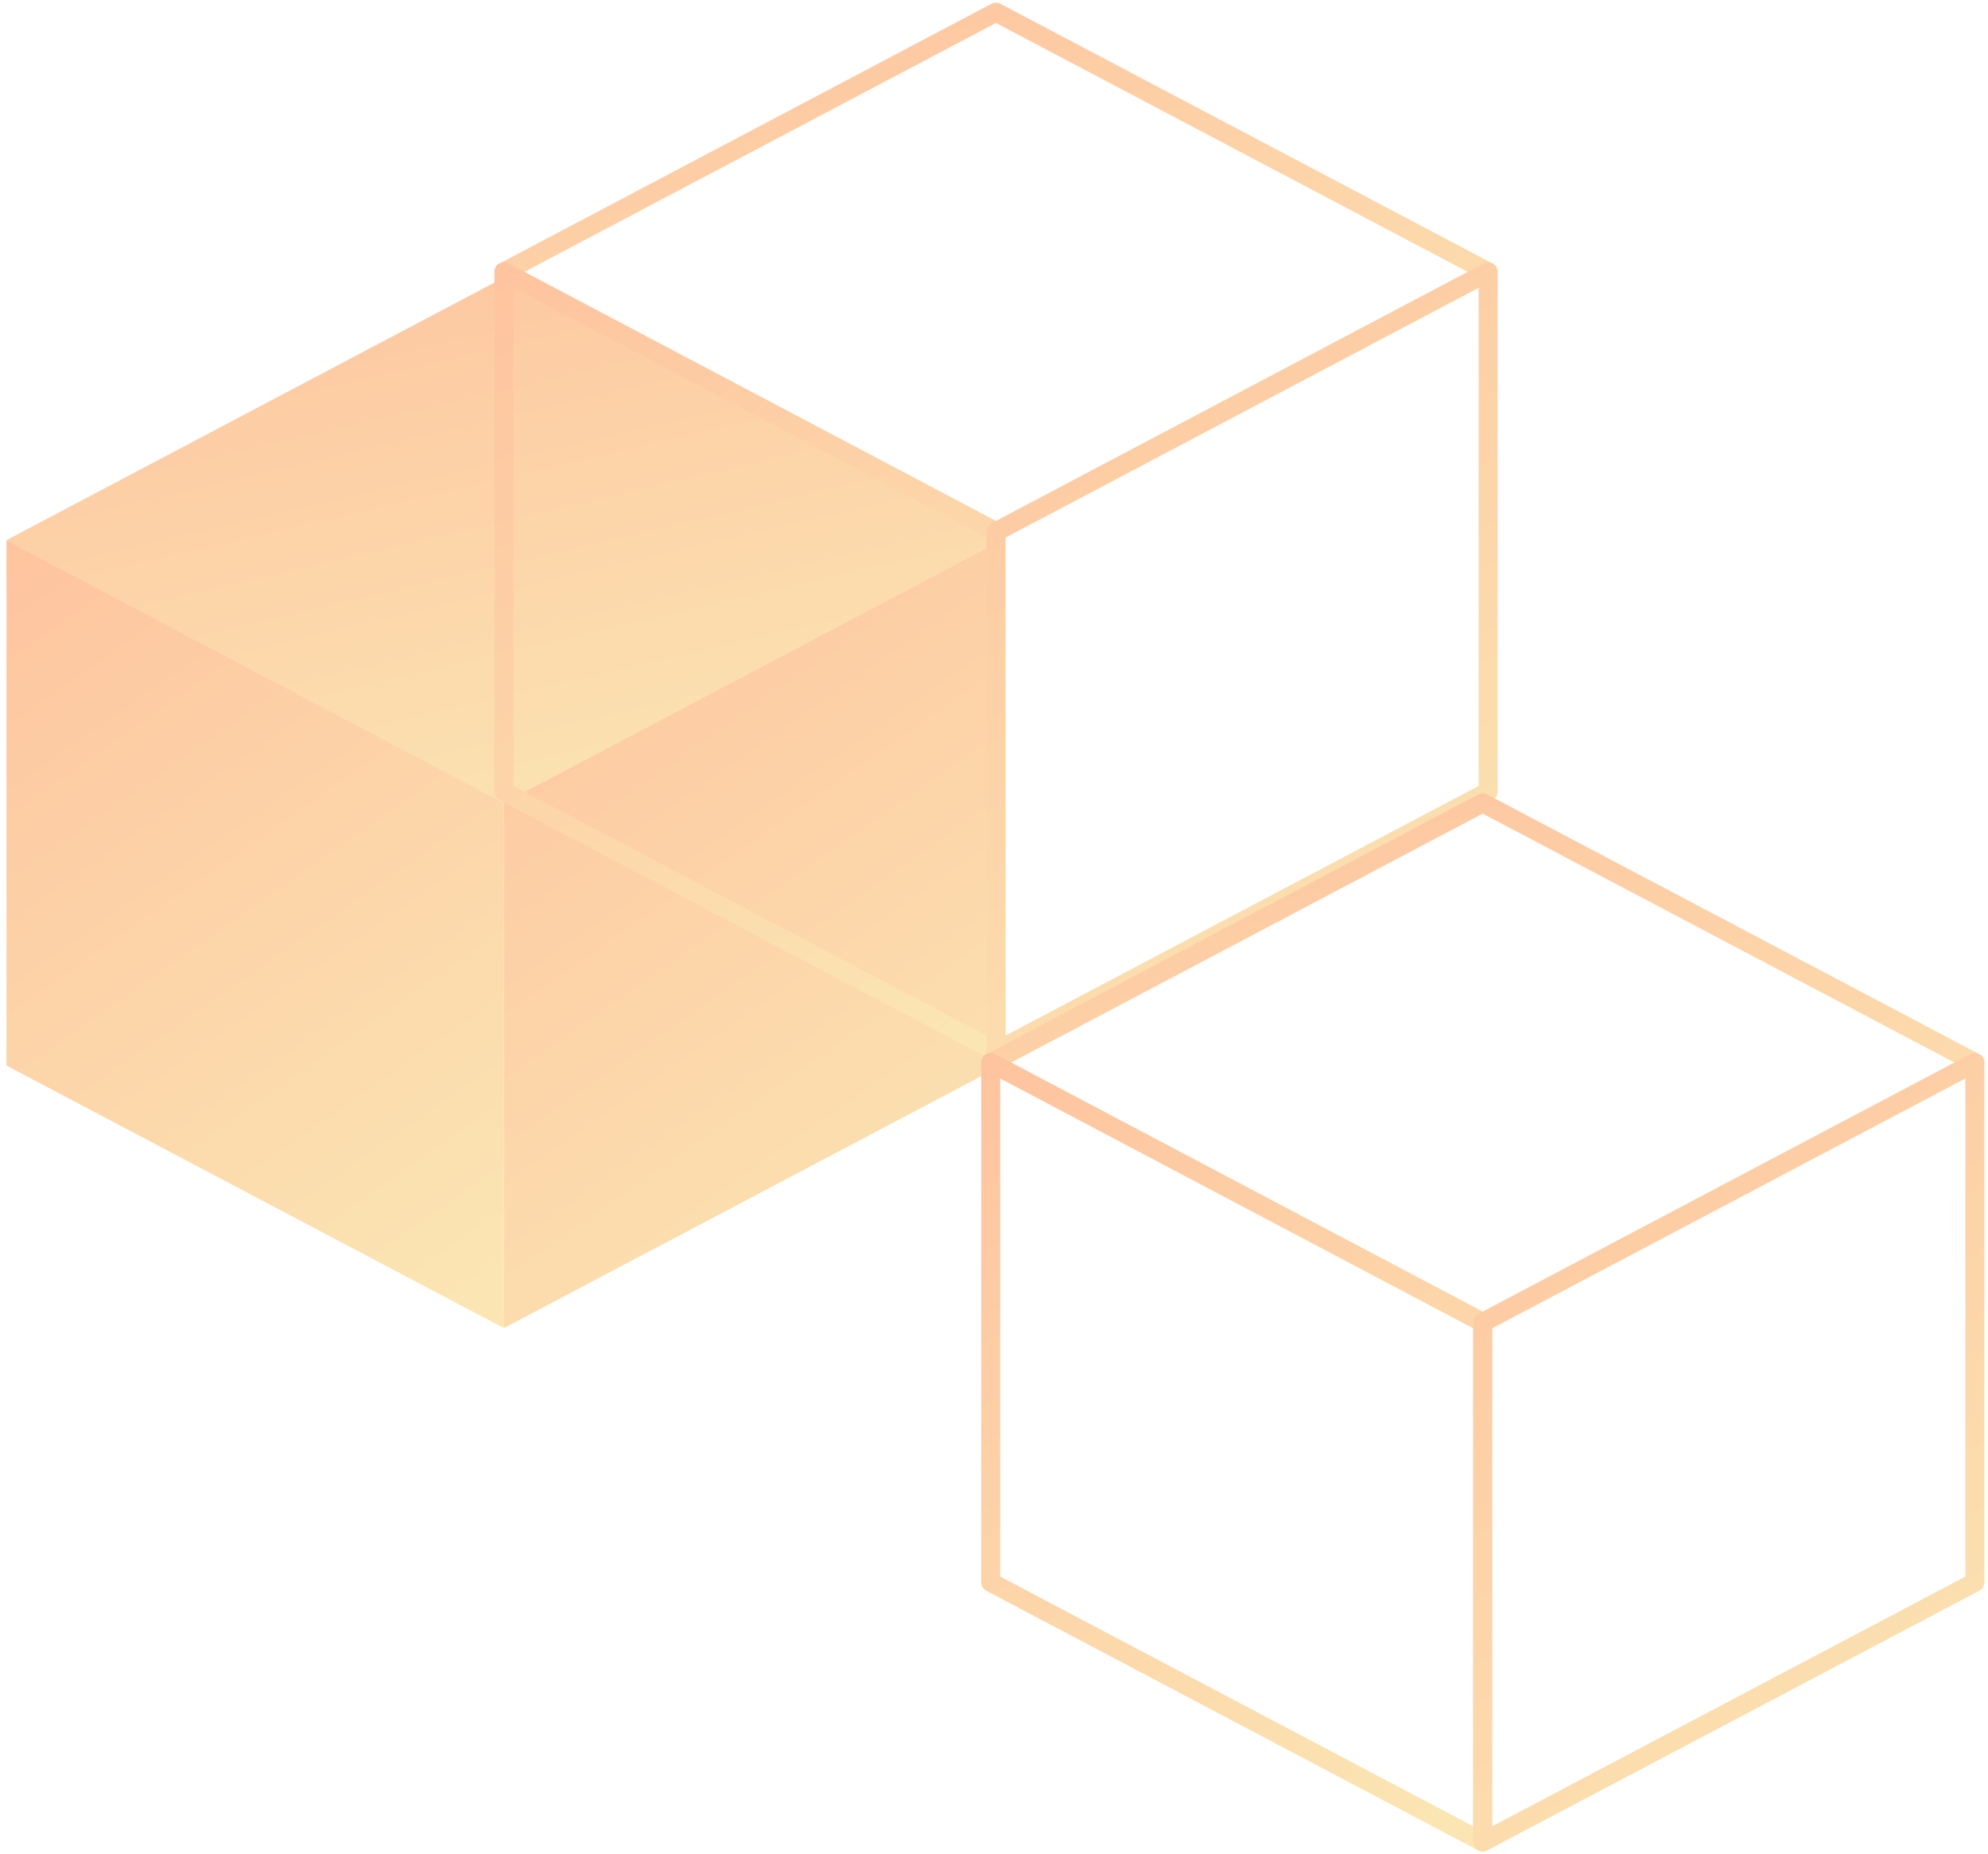 <svg xmlns="http://www.w3.org/2000/svg" width="163" height="152" fill="none" viewBox="0 0 163 152"><g opacity="0.4"><path fill="#E9E7F1" d="M41.312 65.803V22.759L.532 44.281v43.057l40.78-21.535zM82.106 87.337V44.281L41.312 22.76v43.044l40.794 21.534z"></path><path fill="url(#paint0_linear_4579_8164)" d="M82.106 44.281L41.312 65.816.532 44.28l40.78-21.522 40.794 21.522z"></path><path fill="url(#paint1_linear_4579_8164)" d="M41.312 65.814v43.057L.532 87.349v-43.07l40.78 21.535z"></path><path fill="url(#paint2_linear_4579_8164)" d="M82.106 44.28v43.069L41.312 108.87V65.814L82.106 44.28z"></path><path stroke="url(#paint3_linear_4579_8164)" stroke-linecap="round" stroke-linejoin="round" stroke-miterlimit="10" stroke-width="1.56" d="M122.015 22.29L81.66 43.592 41.319 22.29 81.659 1l40.356 21.29z"></path><path stroke="url(#paint4_linear_4579_8164)" stroke-linecap="round" stroke-linejoin="round" stroke-miterlimit="10" stroke-width="1.56" d="M81.66 43.593v42.592l-40.34-21.29V22.291l40.34 21.302z"></path><path stroke="url(#paint5_linear_4579_8164)" stroke-linecap="round" stroke-linejoin="round" stroke-miterlimit="10" stroke-width="1.56" d="M122.015 22.29v42.605L81.66 86.185V43.593l40.355-21.303z"></path><path stroke="url(#paint6_linear_4579_8164)" stroke-linecap="round" stroke-linejoin="round" stroke-miterlimit="10" stroke-width="1.56" d="M161.923 87.105l-40.355 21.303-40.34-21.303 40.34-21.29 40.355 21.29z"></path><path stroke="url(#paint7_linear_4579_8164)" stroke-linecap="round" stroke-linejoin="round" stroke-miterlimit="10" stroke-width="1.56" d="M121.568 108.407V151l-40.34-21.29V87.105l40.34 21.302z"></path><path stroke="url(#paint8_linear_4579_8164)" stroke-linecap="round" stroke-linejoin="round" stroke-miterlimit="10" stroke-width="1.56" d="M161.923 87.105v42.605L121.568 151v-42.593l40.355-21.302z"></path></g><defs><linearGradient id="paint0_linear_4579_8164" x1="-21.21" x2="-3.65" y1="10.435" y2="85.797" gradientUnits="userSpaceOnUse"><stop stop-color="#FF5300"></stop><stop offset="1" stop-color="#F4C243"></stop></linearGradient><linearGradient id="paint1_linear_4579_8164" x1="-10.338" x2="45.637" y1="25.791" y2="105.846" gradientUnits="userSpaceOnUse"><stop stop-color="#FF5300"></stop><stop offset="1" stop-color="#F4C243"></stop></linearGradient><linearGradient id="paint2_linear_4579_8164" x1="30.439" x2="86.407" y1="25.791" y2="105.864" gradientUnits="userSpaceOnUse"><stop stop-color="#FF5300"></stop><stop offset="1" stop-color="#F4C243"></stop></linearGradient><linearGradient id="paint3_linear_4579_8164" x1="19.812" x2="37.182" y1="-11.192" y2="63.359" gradientUnits="userSpaceOnUse"><stop stop-color="#FF5300"></stop><stop offset="1" stop-color="#F4C243"></stop></linearGradient><linearGradient id="paint4_linear_4579_8164" x1="30.567" x2="85.939" y1="4.001" y2="83.194" gradientUnits="userSpaceOnUse"><stop stop-color="#FF5300"></stop><stop offset="1" stop-color="#F4C243"></stop></linearGradient><linearGradient id="paint5_linear_4579_8164" x1="70.905" x2="126.27" y1="4.001" y2="83.212" gradientUnits="userSpaceOnUse"><stop stop-color="#FF5300"></stop><stop offset="1" stop-color="#F4C243"></stop></linearGradient><linearGradient id="paint6_linear_4579_8164" x1="59.72" x2="77.091" y1="53.624" y2="128.174" gradientUnits="userSpaceOnUse"><stop stop-color="#FF5300"></stop><stop offset="1" stop-color="#F4C243"></stop></linearGradient><linearGradient id="paint7_linear_4579_8164" x1="70.475" x2="125.847" y1="68.816" y2="148.008" gradientUnits="userSpaceOnUse"><stop stop-color="#FF5300"></stop><stop offset="1" stop-color="#F4C243"></stop></linearGradient><linearGradient id="paint8_linear_4579_8164" x1="110.813" x2="166.178" y1="68.816" y2="148.026" gradientUnits="userSpaceOnUse"><stop stop-color="#FF5300"></stop><stop offset="1" stop-color="#F4C243"></stop></linearGradient></defs></svg>